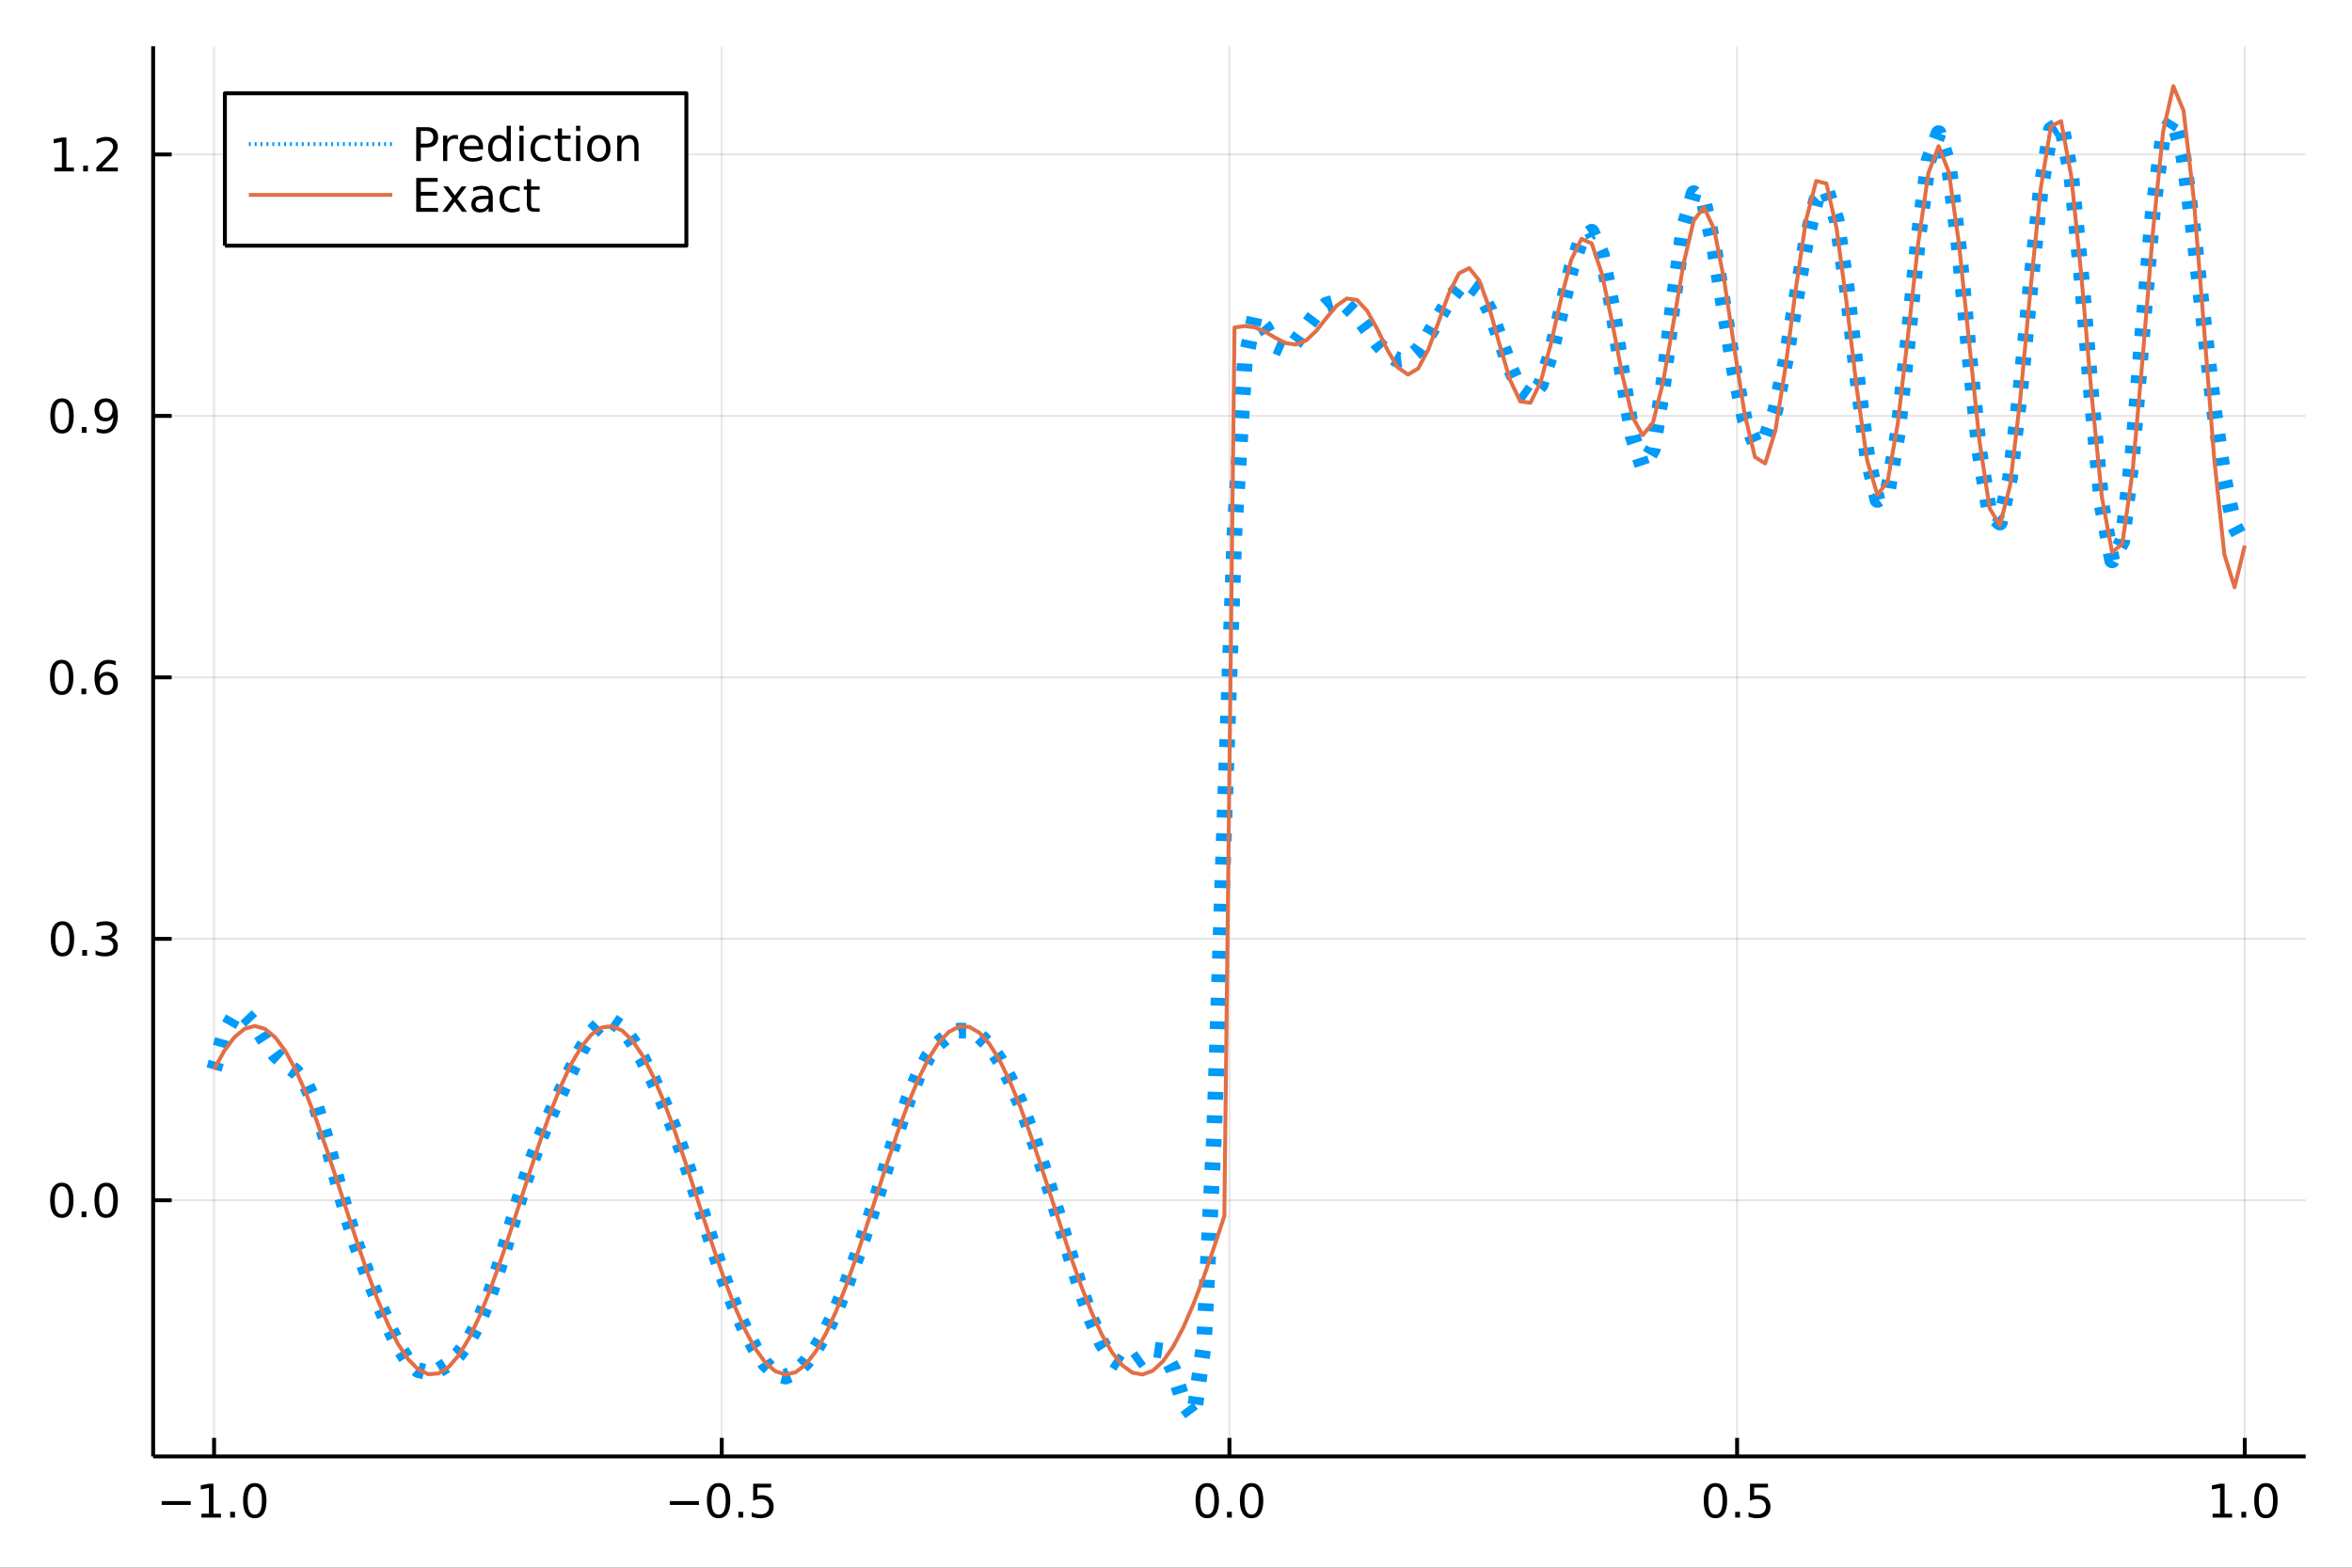 <?xml version="1.0" encoding="utf-8"?>
<svg xmlns="http://www.w3.org/2000/svg" xmlns:xlink="http://www.w3.org/1999/xlink" width="600" height="400" viewBox="0 0 2400 1600">
<rect x="0" y="0" width="2400" height="1600" fill="#333333" stroke="none"/>
<defs>
  <clipPath id="clip850">
    <rect x="0" y="0" width="2400" height="1600"/>
  </clipPath>
</defs>
<path clip-path="url(#clip850)" d="
M0 1600 L2400 1600 L2400 0 L0 0  Z
  " fill="#ffffff" fill-rule="evenodd" fill-opacity="1"/>
<defs>
  <clipPath id="clip851">
    <rect x="480" y="0" width="1681" height="1600"/>
  </clipPath>
</defs>
<path clip-path="url(#clip850)" d="
M156.274 1486.45 L2352.76 1486.45 L2352.76 47.244 L156.274 47.244  Z
  " fill="#ffffff" fill-rule="evenodd" fill-opacity="1"/>
<defs>
  <clipPath id="clip852">
    <rect x="156" y="47" width="2197" height="1440"/>
  </clipPath>
</defs>
<polyline clip-path="url(#clip852)" style="stroke:#000000; stroke-linecap:butt; stroke-linejoin:round; stroke-width:2; stroke-opacity:0.1; fill:none" points="
  218.439,1486.45 218.439,47.244 
  "/>
<polyline clip-path="url(#clip852)" style="stroke:#000000; stroke-linecap:butt; stroke-linejoin:round; stroke-width:2; stroke-opacity:0.1; fill:none" points="
  736.477,1486.45 736.477,47.244 
  "/>
<polyline clip-path="url(#clip852)" style="stroke:#000000; stroke-linecap:butt; stroke-linejoin:round; stroke-width:2; stroke-opacity:0.1; fill:none" points="
  1254.52,1486.45 1254.52,47.244 
  "/>
<polyline clip-path="url(#clip852)" style="stroke:#000000; stroke-linecap:butt; stroke-linejoin:round; stroke-width:2; stroke-opacity:0.1; fill:none" points="
  1772.55,1486.45 1772.55,47.244 
  "/>
<polyline clip-path="url(#clip852)" style="stroke:#000000; stroke-linecap:butt; stroke-linejoin:round; stroke-width:2; stroke-opacity:0.1; fill:none" points="
  2290.59,1486.45 2290.59,47.244 
  "/>
<polyline clip-path="url(#clip850)" style="stroke:#000000; stroke-linecap:butt; stroke-linejoin:round; stroke-width:4; stroke-opacity:1; fill:none" points="
  156.274,1486.45 2352.76,1486.45 
  "/>
<polyline clip-path="url(#clip850)" style="stroke:#000000; stroke-linecap:butt; stroke-linejoin:round; stroke-width:4; stroke-opacity:1; fill:none" points="
  218.439,1486.45 218.439,1467.55 
  "/>
<polyline clip-path="url(#clip850)" style="stroke:#000000; stroke-linecap:butt; stroke-linejoin:round; stroke-width:4; stroke-opacity:1; fill:none" points="
  736.477,1486.45 736.477,1467.55 
  "/>
<polyline clip-path="url(#clip850)" style="stroke:#000000; stroke-linecap:butt; stroke-linejoin:round; stroke-width:4; stroke-opacity:1; fill:none" points="
  1254.52,1486.45 1254.52,1467.55 
  "/>
<polyline clip-path="url(#clip850)" style="stroke:#000000; stroke-linecap:butt; stroke-linejoin:round; stroke-width:4; stroke-opacity:1; fill:none" points="
  1772.55,1486.45 1772.55,1467.55 
  "/>
<polyline clip-path="url(#clip850)" style="stroke:#000000; stroke-linecap:butt; stroke-linejoin:round; stroke-width:4; stroke-opacity:1; fill:none" points="
  2290.59,1486.45 2290.59,1467.55 
  "/>
<path clip-path="url(#clip850)" d="M164.967 1532.02 L194.643 1532.02 L194.643 1535.95 L164.967 1535.95 L164.967 1532.02 Z" fill="#000000" fill-rule="evenodd" fill-opacity="1" /><path clip-path="url(#clip850)" d="M205.545 1544.91 L213.184 1544.91 L213.184 1518.55 L204.874 1520.21 L204.874 1515.95 L213.138 1514.29 L217.814 1514.29 L217.814 1544.91 L225.453 1544.91 L225.453 1548.85 L205.545 1548.85 L205.545 1544.91 Z" fill="#000000" fill-rule="evenodd" fill-opacity="1" /><path clip-path="url(#clip850)" d="M234.897 1542.97 L239.781 1542.97 L239.781 1548.85 L234.897 1548.85 L234.897 1542.97 Z" fill="#000000" fill-rule="evenodd" fill-opacity="1" /><path clip-path="url(#clip850)" d="M259.966 1517.37 Q256.355 1517.37 254.527 1520.93 Q252.721 1524.47 252.721 1531.6 Q252.721 1538.71 254.527 1542.27 Q256.355 1545.82 259.966 1545.82 Q263.601 1545.82 265.406 1542.27 Q267.235 1538.71 267.235 1531.6 Q267.235 1524.47 265.406 1520.93 Q263.601 1517.37 259.966 1517.37 M259.966 1513.66 Q265.776 1513.66 268.832 1518.27 Q271.911 1522.85 271.911 1531.6 Q271.911 1540.33 268.832 1544.94 Q265.776 1549.52 259.966 1549.52 Q254.156 1549.52 251.077 1544.94 Q248.022 1540.33 248.022 1531.6 Q248.022 1522.85 251.077 1518.27 Q254.156 1513.66 259.966 1513.66 Z" fill="#000000" fill-rule="evenodd" fill-opacity="1" /><path clip-path="url(#clip850)" d="M683.503 1532.02 L713.178 1532.02 L713.178 1535.95 L683.503 1535.95 L683.503 1532.02 Z" fill="#000000" fill-rule="evenodd" fill-opacity="1" /><path clip-path="url(#clip850)" d="M733.271 1517.37 Q729.66 1517.37 727.831 1520.93 Q726.026 1524.47 726.026 1531.6 Q726.026 1538.71 727.831 1542.27 Q729.66 1545.82 733.271 1545.82 Q736.905 1545.82 738.711 1542.27 Q740.539 1538.71 740.539 1531.6 Q740.539 1524.47 738.711 1520.93 Q736.905 1517.37 733.271 1517.37 M733.271 1513.66 Q739.081 1513.66 742.137 1518.27 Q745.215 1522.85 745.215 1531.6 Q745.215 1540.33 742.137 1544.94 Q739.081 1549.52 733.271 1549.52 Q727.461 1549.52 724.382 1544.94 Q721.327 1540.33 721.327 1531.6 Q721.327 1522.85 724.382 1518.27 Q727.461 1513.66 733.271 1513.66 Z" fill="#000000" fill-rule="evenodd" fill-opacity="1" /><path clip-path="url(#clip850)" d="M753.433 1542.97 L758.317 1542.97 L758.317 1548.85 L753.433 1548.85 L753.433 1542.97 Z" fill="#000000" fill-rule="evenodd" fill-opacity="1" /><path clip-path="url(#clip850)" d="M768.548 1514.29 L786.905 1514.29 L786.905 1518.22 L772.831 1518.22 L772.831 1526.7 Q773.849 1526.35 774.868 1526.19 Q775.886 1526 776.905 1526 Q782.692 1526 786.072 1529.17 Q789.451 1532.34 789.451 1537.76 Q789.451 1543.34 785.979 1546.44 Q782.507 1549.52 776.187 1549.52 Q774.011 1549.52 771.743 1549.15 Q769.498 1548.78 767.09 1548.04 L767.09 1543.34 Q769.173 1544.47 771.396 1545.03 Q773.618 1545.58 776.095 1545.58 Q780.099 1545.58 782.437 1543.48 Q784.775 1541.37 784.775 1537.76 Q784.775 1534.15 782.437 1532.04 Q780.099 1529.94 776.095 1529.94 Q774.22 1529.94 772.345 1530.35 Q770.493 1530.77 768.548 1531.65 L768.548 1514.29 Z" fill="#000000" fill-rule="evenodd" fill-opacity="1" /><path clip-path="url(#clip850)" d="M1231.9 1517.37 Q1228.29 1517.37 1226.46 1520.93 Q1224.65 1524.47 1224.65 1531.6 Q1224.65 1538.71 1226.46 1542.27 Q1228.29 1545.82 1231.9 1545.82 Q1235.53 1545.82 1237.34 1542.27 Q1239.17 1538.71 1239.17 1531.6 Q1239.17 1524.47 1237.34 1520.93 Q1235.53 1517.37 1231.9 1517.37 M1231.9 1513.66 Q1237.71 1513.66 1240.77 1518.27 Q1243.84 1522.85 1243.84 1531.6 Q1243.84 1540.33 1240.77 1544.94 Q1237.71 1549.52 1231.9 1549.52 Q1226.09 1549.52 1223.01 1544.94 Q1219.96 1540.33 1219.96 1531.6 Q1219.96 1522.85 1223.01 1518.27 Q1226.09 1513.66 1231.9 1513.66 Z" fill="#000000" fill-rule="evenodd" fill-opacity="1" /><path clip-path="url(#clip850)" d="M1252.06 1542.97 L1256.95 1542.97 L1256.95 1548.85 L1252.06 1548.85 L1252.06 1542.97 Z" fill="#000000" fill-rule="evenodd" fill-opacity="1" /><path clip-path="url(#clip850)" d="M1277.13 1517.37 Q1273.52 1517.37 1271.69 1520.93 Q1269.89 1524.47 1269.89 1531.6 Q1269.89 1538.71 1271.69 1542.27 Q1273.52 1545.82 1277.13 1545.82 Q1280.76 1545.82 1282.57 1542.27 Q1284.4 1538.71 1284.4 1531.6 Q1284.4 1524.47 1282.57 1520.93 Q1280.76 1517.37 1277.13 1517.37 M1277.13 1513.66 Q1282.94 1513.66 1286 1518.27 Q1289.08 1522.85 1289.08 1531.6 Q1289.08 1540.33 1286 1544.94 Q1282.94 1549.52 1277.13 1549.52 Q1271.32 1549.52 1268.24 1544.94 Q1265.19 1540.33 1265.19 1531.6 Q1265.19 1522.85 1268.24 1518.27 Q1271.32 1513.66 1277.13 1513.66 Z" fill="#000000" fill-rule="evenodd" fill-opacity="1" /><path clip-path="url(#clip850)" d="M1750.44 1517.37 Q1746.82 1517.37 1745 1520.93 Q1743.19 1524.47 1743.19 1531.6 Q1743.19 1538.71 1745 1542.27 Q1746.82 1545.82 1750.44 1545.82 Q1754.07 1545.82 1755.88 1542.27 Q1757.7 1538.71 1757.7 1531.6 Q1757.7 1524.47 1755.88 1520.93 Q1754.07 1517.37 1750.44 1517.37 M1750.44 1513.66 Q1756.25 1513.66 1759.3 1518.27 Q1762.38 1522.85 1762.38 1531.6 Q1762.38 1540.33 1759.3 1544.94 Q1756.25 1549.52 1750.44 1549.52 Q1744.63 1549.52 1741.55 1544.94 Q1738.49 1540.33 1738.49 1531.6 Q1738.49 1522.85 1741.55 1518.27 Q1744.63 1513.66 1750.44 1513.66 Z" fill="#000000" fill-rule="evenodd" fill-opacity="1" /><path clip-path="url(#clip850)" d="M1770.6 1542.97 L1775.48 1542.97 L1775.48 1548.85 L1770.6 1548.85 L1770.6 1542.97 Z" fill="#000000" fill-rule="evenodd" fill-opacity="1" /><path clip-path="url(#clip850)" d="M1785.71 1514.29 L1804.07 1514.29 L1804.07 1518.22 L1790 1518.22 L1790 1526.7 Q1791.01 1526.35 1792.03 1526.19 Q1793.05 1526 1794.07 1526 Q1799.86 1526 1803.24 1529.17 Q1806.62 1532.34 1806.62 1537.76 Q1806.62 1543.34 1803.14 1546.44 Q1799.67 1549.52 1793.35 1549.52 Q1791.18 1549.52 1788.91 1549.15 Q1786.66 1548.78 1784.25 1548.04 L1784.25 1543.34 Q1786.34 1544.47 1788.56 1545.03 Q1790.78 1545.58 1793.26 1545.58 Q1797.26 1545.58 1799.6 1543.48 Q1801.94 1541.37 1801.94 1537.76 Q1801.94 1534.15 1799.6 1532.04 Q1797.26 1529.94 1793.26 1529.94 Q1791.38 1529.94 1789.51 1530.35 Q1787.66 1530.77 1785.71 1531.65 L1785.71 1514.29 Z" fill="#000000" fill-rule="evenodd" fill-opacity="1" /><path clip-path="url(#clip850)" d="M2257.74 1544.91 L2265.38 1544.91 L2265.38 1518.55 L2257.07 1520.21 L2257.07 1515.95 L2265.34 1514.29 L2270.01 1514.29 L2270.01 1544.91 L2277.65 1544.91 L2277.65 1548.85 L2257.74 1548.85 L2257.74 1544.91 Z" fill="#000000" fill-rule="evenodd" fill-opacity="1" /><path clip-path="url(#clip850)" d="M2287.1 1542.97 L2291.98 1542.97 L2291.98 1548.85 L2287.1 1548.85 L2287.1 1542.97 Z" fill="#000000" fill-rule="evenodd" fill-opacity="1" /><path clip-path="url(#clip850)" d="M2312.17 1517.37 Q2308.55 1517.37 2306.73 1520.93 Q2304.92 1524.47 2304.92 1531.6 Q2304.92 1538.71 2306.73 1542.27 Q2308.55 1545.82 2312.17 1545.82 Q2315.8 1545.82 2317.61 1542.27 Q2319.43 1538.71 2319.43 1531.6 Q2319.43 1524.47 2317.61 1520.93 Q2315.8 1517.37 2312.17 1517.37 M2312.17 1513.66 Q2317.98 1513.66 2321.03 1518.27 Q2324.11 1522.85 2324.11 1531.6 Q2324.11 1540.33 2321.03 1544.94 Q2317.98 1549.52 2312.17 1549.52 Q2306.36 1549.52 2303.28 1544.94 Q2300.22 1540.33 2300.22 1531.6 Q2300.22 1522.85 2303.28 1518.27 Q2306.36 1513.66 2312.17 1513.66 Z" fill="#000000" fill-rule="evenodd" fill-opacity="1" /><polyline clip-path="url(#clip852)" style="stroke:#000000; stroke-linecap:butt; stroke-linejoin:round; stroke-width:2; stroke-opacity:0.1; fill:none" points="
  156.274,1225.03 2352.76,1225.03 
  "/>
<polyline clip-path="url(#clip852)" style="stroke:#000000; stroke-linecap:butt; stroke-linejoin:round; stroke-width:2; stroke-opacity:0.1; fill:none" points="
  156.274,958.18 2352.76,958.18 
  "/>
<polyline clip-path="url(#clip852)" style="stroke:#000000; stroke-linecap:butt; stroke-linejoin:round; stroke-width:2; stroke-opacity:0.1; fill:none" points="
  156.274,691.332 2352.76,691.332 
  "/>
<polyline clip-path="url(#clip852)" style="stroke:#000000; stroke-linecap:butt; stroke-linejoin:round; stroke-width:2; stroke-opacity:0.1; fill:none" points="
  156.274,424.485 2352.76,424.485 
  "/>
<polyline clip-path="url(#clip852)" style="stroke:#000000; stroke-linecap:butt; stroke-linejoin:round; stroke-width:2; stroke-opacity:0.1; fill:none" points="
  156.274,157.637 2352.76,157.637 
  "/>
<polyline clip-path="url(#clip850)" style="stroke:#000000; stroke-linecap:butt; stroke-linejoin:round; stroke-width:4; stroke-opacity:1; fill:none" points="
  156.274,1486.45 156.274,47.244 
  "/>
<polyline clip-path="url(#clip850)" style="stroke:#000000; stroke-linecap:butt; stroke-linejoin:round; stroke-width:4; stroke-opacity:1; fill:none" points="
  156.274,1225.03 175.172,1225.03 
  "/>
<polyline clip-path="url(#clip850)" style="stroke:#000000; stroke-linecap:butt; stroke-linejoin:round; stroke-width:4; stroke-opacity:1; fill:none" points="
  156.274,958.18 175.172,958.18 
  "/>
<polyline clip-path="url(#clip850)" style="stroke:#000000; stroke-linecap:butt; stroke-linejoin:round; stroke-width:4; stroke-opacity:1; fill:none" points="
  156.274,691.332 175.172,691.332 
  "/>
<polyline clip-path="url(#clip850)" style="stroke:#000000; stroke-linecap:butt; stroke-linejoin:round; stroke-width:4; stroke-opacity:1; fill:none" points="
  156.274,424.485 175.172,424.485 
  "/>
<polyline clip-path="url(#clip850)" style="stroke:#000000; stroke-linecap:butt; stroke-linejoin:round; stroke-width:4; stroke-opacity:1; fill:none" points="
  156.274,157.637 175.172,157.637 
  "/>
<path clip-path="url(#clip850)" d="M63.099 1210.83 Q59.487 1210.83 57.659 1214.39 Q55.853 1217.93 55.853 1225.06 Q55.853 1232.17 57.659 1235.73 Q59.487 1239.28 63.099 1239.28 Q66.733 1239.28 68.538 1235.73 Q70.367 1232.17 70.367 1225.06 Q70.367 1217.93 68.538 1214.39 Q66.733 1210.83 63.099 1210.83 M63.099 1207.12 Q68.909 1207.12 71.964 1211.73 Q75.043 1216.31 75.043 1225.06 Q75.043 1233.79 71.964 1238.4 Q68.909 1242.98 63.099 1242.98 Q57.288 1242.98 54.21 1238.4 Q51.154 1233.79 51.154 1225.06 Q51.154 1216.31 54.21 1211.73 Q57.288 1207.12 63.099 1207.12 Z" fill="#000000" fill-rule="evenodd" fill-opacity="1" /><path clip-path="url(#clip850)" d="M83.26 1236.43 L88.145 1236.43 L88.145 1242.31 L83.26 1242.31 L83.26 1236.43 Z" fill="#000000" fill-rule="evenodd" fill-opacity="1" /><path clip-path="url(#clip850)" d="M108.33 1210.83 Q104.719 1210.83 102.89 1214.39 Q101.084 1217.93 101.084 1225.06 Q101.084 1232.17 102.89 1235.73 Q104.719 1239.28 108.33 1239.28 Q111.964 1239.28 113.77 1235.73 Q115.598 1232.17 115.598 1225.06 Q115.598 1217.93 113.77 1214.39 Q111.964 1210.83 108.33 1210.83 M108.33 1207.12 Q114.14 1207.12 117.195 1211.73 Q120.274 1216.31 120.274 1225.06 Q120.274 1233.79 117.195 1238.4 Q114.14 1242.98 108.33 1242.98 Q102.52 1242.98 99.441 1238.4 Q96.385 1233.79 96.385 1225.06 Q96.385 1216.31 99.441 1211.73 Q102.52 1207.12 108.33 1207.12 Z" fill="#000000" fill-rule="evenodd" fill-opacity="1" /><path clip-path="url(#clip850)" d="M63.747 943.979 Q60.136 943.979 58.307 947.543 Q56.501 951.085 56.501 958.215 Q56.501 965.321 58.307 968.886 Q60.136 972.428 63.747 972.428 Q67.381 972.428 69.186 968.886 Q71.015 965.321 71.015 958.215 Q71.015 951.085 69.186 947.543 Q67.381 943.979 63.747 943.979 M63.747 940.275 Q69.557 940.275 72.612 944.881 Q75.691 949.465 75.691 958.215 Q75.691 966.941 72.612 971.548 Q69.557 976.131 63.747 976.131 Q57.937 976.131 54.858 971.548 Q51.802 966.941 51.802 958.215 Q51.802 949.465 54.858 944.881 Q57.937 940.275 63.747 940.275 Z" fill="#000000" fill-rule="evenodd" fill-opacity="1" /><path clip-path="url(#clip850)" d="M83.909 969.58 L88.793 969.58 L88.793 975.46 L83.909 975.46 L83.909 969.58 Z" fill="#000000" fill-rule="evenodd" fill-opacity="1" /><path clip-path="url(#clip850)" d="M113.145 956.826 Q116.501 957.543 118.376 959.812 Q120.274 962.08 120.274 965.414 Q120.274 970.529 116.756 973.33 Q113.237 976.131 106.756 976.131 Q104.58 976.131 102.265 975.691 Q99.973 975.275 97.52 974.418 L97.52 969.904 Q99.464 971.039 101.779 971.617 Q104.094 972.196 106.617 972.196 Q111.015 972.196 113.307 970.46 Q115.621 968.724 115.621 965.414 Q115.621 962.358 113.469 960.645 Q111.339 958.909 107.52 958.909 L103.492 958.909 L103.492 955.067 L107.705 955.067 Q111.154 955.067 112.983 953.701 Q114.811 952.312 114.811 949.719 Q114.811 947.057 112.913 945.645 Q111.038 944.21 107.52 944.21 Q105.598 944.21 103.399 944.627 Q101.2 945.043 98.561 945.923 L98.561 941.756 Q101.223 941.016 103.538 940.645 Q105.876 940.275 107.936 940.275 Q113.26 940.275 116.362 942.706 Q119.464 945.113 119.464 949.233 Q119.464 952.104 117.82 954.094 Q116.177 956.062 113.145 956.826 Z" fill="#000000" fill-rule="evenodd" fill-opacity="1" /><path clip-path="url(#clip850)" d="M62.937 677.131 Q59.325 677.131 57.497 680.696 Q55.691 684.237 55.691 691.367 Q55.691 698.473 57.497 702.038 Q59.325 705.58 62.937 705.58 Q66.571 705.58 68.376 702.038 Q70.205 698.473 70.205 691.367 Q70.205 684.237 68.376 680.696 Q66.571 677.131 62.937 677.131 M62.937 673.427 Q68.747 673.427 71.802 678.034 Q74.881 682.617 74.881 691.367 Q74.881 700.094 71.802 704.7 Q68.747 709.284 62.937 709.284 Q57.126 709.284 54.048 704.7 Q50.992 700.094 50.992 691.367 Q50.992 682.617 54.048 678.034 Q57.126 673.427 62.937 673.427 Z" fill="#000000" fill-rule="evenodd" fill-opacity="1" /><path clip-path="url(#clip850)" d="M83.098 702.733 L87.983 702.733 L87.983 708.612 L83.098 708.612 L83.098 702.733 Z" fill="#000000" fill-rule="evenodd" fill-opacity="1" /><path clip-path="url(#clip850)" d="M108.746 689.469 Q105.598 689.469 103.746 691.622 Q101.918 693.774 101.918 697.524 Q101.918 701.251 103.746 703.427 Q105.598 705.58 108.746 705.58 Q111.895 705.58 113.723 703.427 Q115.575 701.251 115.575 697.524 Q115.575 693.774 113.723 691.622 Q111.895 689.469 108.746 689.469 M118.029 674.816 L118.029 679.075 Q116.27 678.242 114.464 677.802 Q112.682 677.362 110.922 677.362 Q106.293 677.362 103.839 680.487 Q101.409 683.612 101.061 689.932 Q102.427 687.918 104.487 686.853 Q106.547 685.765 109.024 685.765 Q114.233 685.765 117.242 688.936 Q120.274 692.085 120.274 697.524 Q120.274 702.848 117.126 706.066 Q113.978 709.284 108.746 709.284 Q102.751 709.284 99.58 704.7 Q96.409 700.094 96.409 691.367 Q96.409 683.173 100.297 678.311 Q104.186 673.427 110.737 673.427 Q112.496 673.427 114.279 673.774 Q116.084 674.122 118.029 674.816 Z" fill="#000000" fill-rule="evenodd" fill-opacity="1" /><path clip-path="url(#clip850)" d="M63.284 410.283 Q59.673 410.283 57.844 413.848 Q56.038 417.39 56.038 424.519 Q56.038 431.626 57.844 435.19 Q59.673 438.732 63.284 438.732 Q66.918 438.732 68.724 435.19 Q70.552 431.626 70.552 424.519 Q70.552 417.39 68.724 413.848 Q66.918 410.283 63.284 410.283 M63.284 406.58 Q69.094 406.58 72.149 411.186 Q75.228 415.769 75.228 424.519 Q75.228 433.246 72.149 437.853 Q69.094 442.436 63.284 442.436 Q57.474 442.436 54.395 437.853 Q51.339 433.246 51.339 424.519 Q51.339 415.769 54.395 411.186 Q57.474 406.58 63.284 406.58 Z" fill="#000000" fill-rule="evenodd" fill-opacity="1" /><path clip-path="url(#clip850)" d="M83.446 435.885 L88.33 435.885 L88.33 441.765 L83.446 441.765 L83.446 435.885 Z" fill="#000000" fill-rule="evenodd" fill-opacity="1" /><path clip-path="url(#clip850)" d="M98.654 441.047 L98.654 436.788 Q100.413 437.621 102.219 438.061 Q104.024 438.501 105.76 438.501 Q110.39 438.501 112.82 435.399 Q115.274 432.274 115.621 425.931 Q114.279 427.922 112.219 428.987 Q110.158 430.052 107.658 430.052 Q102.473 430.052 99.441 426.927 Q96.432 423.779 96.432 418.339 Q96.432 413.015 99.58 409.797 Q102.728 406.58 107.959 406.58 Q113.955 406.58 117.103 411.186 Q120.274 415.769 120.274 424.519 Q120.274 432.69 116.385 437.575 Q112.52 442.436 105.969 442.436 Q104.209 442.436 102.404 442.089 Q100.598 441.741 98.654 441.047 M107.959 426.394 Q111.108 426.394 112.936 424.241 Q114.788 422.089 114.788 418.339 Q114.788 414.612 112.936 412.459 Q111.108 410.283 107.959 410.283 Q104.811 410.283 102.959 412.459 Q101.131 414.612 101.131 418.339 Q101.131 422.089 102.959 424.241 Q104.811 426.394 107.959 426.394 Z" fill="#000000" fill-rule="evenodd" fill-opacity="1" /><path clip-path="url(#clip850)" d="M55.506 170.982 L63.145 170.982 L63.145 144.616 L54.835 146.283 L54.835 142.023 L63.099 140.357 L67.774 140.357 L67.774 170.982 L75.413 170.982 L75.413 174.917 L55.506 174.917 L55.506 170.982 Z" fill="#000000" fill-rule="evenodd" fill-opacity="1" /><path clip-path="url(#clip850)" d="M84.858 169.037 L89.742 169.037 L89.742 174.917 L84.858 174.917 L84.858 169.037 Z" fill="#000000" fill-rule="evenodd" fill-opacity="1" /><path clip-path="url(#clip850)" d="M103.955 170.982 L120.274 170.982 L120.274 174.917 L98.33 174.917 L98.33 170.982 Q100.992 168.227 105.575 163.597 Q110.182 158.945 111.362 157.602 Q113.608 155.079 114.487 153.343 Q115.39 151.584 115.39 149.894 Q115.39 147.139 113.445 145.403 Q111.524 143.667 108.422 143.667 Q106.223 143.667 103.77 144.431 Q101.339 145.195 98.561 146.746 L98.561 142.023 Q101.385 140.889 103.839 140.311 Q106.293 139.732 108.33 139.732 Q113.7 139.732 116.895 142.417 Q120.089 145.102 120.089 149.593 Q120.089 151.722 119.279 153.644 Q118.492 155.542 116.385 158.134 Q115.807 158.806 112.705 162.023 Q109.603 165.218 103.955 170.982 Z" fill="#000000" fill-rule="evenodd" fill-opacity="1" /><polyline clip-path="url(#clip852)" style="stroke:#009af9; stroke-linecap:butt; stroke-linejoin:round; stroke-width:16; stroke-opacity:1; fill:none" stroke-dasharray="8, 16" points="
  218.439,1091.53 228.852,1054.82 239.264,1036.31 249.677,1035 260.09,1046.05 270.503,1062.15 280.916,1076.48 291.329,1086.04 301.741,1093.65 312.154,1106.12 
  322.567,1129.22 332.98,1163.11 343.393,1202.17 353.805,1239.54 364.218,1271.78 374.631,1299.82 385.044,1325.96 395.457,1350.82 405.87,1372.65 416.282,1388.95 
  426.695,1398.28 437.108,1400.95 447.521,1398.35 457.934,1391.84 468.347,1381.82 478.759,1367.57 489.172,1347.89 499.585,1322.07 509.998,1290.67 520.411,1255.86 
  530.824,1220.84 541.236,1188.64 551.649,1160.79 562.062,1136.68 572.475,1114.31 582.888,1092.22 593.301,1071.07 603.713,1053.7 614.126,1043.43 624.539,1042.11 
  634.952,1049.31 645.365,1062.99 655.777,1080.87 666.19,1101.48 676.603,1124.44 687.016,1150.09 697.429,1178.74 707.842,1210.08 718.254,1242.95 728.667,1275.53 
  739.08,1305.98 749.493,1333.05 759.906,1356.4 770.319,1376.12 780.731,1391.81 791.144,1402 801.557,1404.99 811.97,1400.52 822.383,1390.29 832.796,1376.13 
  843.208,1358.28 853.621,1336.13 864.034,1310.18 874.447,1281.87 884.86,1251.93 895.273,1220.11 905.685,1186.65 916.098,1153.28 926.511,1122.77 936.924,1097.43 
  947.337,1078.19 957.749,1064.66 968.162,1056.03 978.575,1051.82 988.988,1052.09 999.401,1057.16 1009.81,1067.27 1020.23,1082.36 1030.64,1102.1 1041.05,1125.97 
  1051.46,1153.42 1061.88,1183.83 1072.29,1216.52 1082.7,1250.64 1093.12,1284.98 1103.53,1317.91 1113.94,1347.33 1124.35,1370.96 1134.77,1386.77 1145.18,1393.62 
  1155.59,1391.95 1166.01,1384.51 1176.42,1377.11 1186.83,1378.68 1197.24,1397.98 1207.66,1431.75 1218.07,1445.72 1228.48,1371.85 1238.9,1157.13 1249.31,839.235 
  1259.72,543.087 1270.13,370.694 1280.55,322.014 1290.96,334.064 1301.37,352.852 1311.79,357.464 1322.2,348.768 1332.61,334.235 1343.02,320.303 1353.44,310.893 
  1363.85,307.997 1374.26,312.092 1384.68,322.188 1395.09,335.952 1405.5,350.195 1415.91,361.587 1426.33,367.395 1436.74,366.016 1447.15,357.266 1457.57,342.451 
  1467.98,324.256 1478.39,306.471 1488.8,293.486 1499.22,289.461 1509.63,297.194 1520.04,316.854 1530.45,345.079 1540.87,375.036 1551.28,397.862 1561.69,405.293 
  1572.11,392.659 1582.52,361.038 1592.93,317.624 1603.34,274.036 1613.76,243.287 1624.17,236.503 1634.58,259.957 1645,312.196 1655.41,381.353 1665.82,445.006 
  1676.23,476.543 1686.65,458.289 1697.06,393.568 1707.47,307.301 1717.89,233.256 1728.3,197.117 1738.71,206.619 1749.12,252.594 1759.54,316.812 1769.95,380.259 
  1780.36,428.236 1790.78,451.985 1801.19,448.314 1811.6,418.654 1822.01,368.439 1832.43,306.913 1842.84,246.978 1853.25,204.137 1863.67,193.499 1874.08,224.339 
  1884.49,293.778 1894.9,383.727 1905.32,465.326 1915.73,510.259 1926.14,502.276 1936.56,442.29 1946.97,346.803 1957.38,243.336 1967.79,164.029 1978.21,135.827 
  1988.62,169.388 1999.03,253.949 2009.45,362.279 2019.86,461.635 2030.27,524.118 2040.68,533.368 2051.1,487.61 2061.51,399.376 2071.92,292.031 2082.33,194.016 
  2092.75,132.243 2103.16,125.7 2113.57,179.919 2123.99,283.475 2134.4,408.506 2144.81,516.899 2155.22,571.92 2165.64,552.339 2176.05,463.2 2186.46,335.912 
  2196.88,214.876 2207.29,137.646 2217.7,121.2 2228.11,160.824 2238.53,238.152 2248.94,330.903 2259.35,419.607 2269.77,490.642 2280.18,536.823 2290.59,556.901 
  
  "/>
<polyline clip-path="url(#clip852)" style="stroke:#e26f46; stroke-linecap:butt; stroke-linejoin:round; stroke-width:4; stroke-opacity:1; fill:none" points="
  218.439,1091.43 228.852,1072.47 239.264,1058.5 249.677,1049.96 260.09,1047.13 270.503,1050.11 280.916,1058.8 291.329,1072.91 301.741,1091.99 312.154,1115.41 
  322.567,1142.41 332.98,1172.1 343.393,1203.52 353.805,1235.65 364.218,1267.42 374.631,1297.82 385.044,1325.83 395.457,1350.56 405.87,1371.19 416.282,1387.05 
  426.695,1397.62 437.108,1402.56 447.521,1401.71 457.934,1395.09 468.347,1382.91 478.759,1365.59 489.172,1343.68 499.585,1317.89 509.998,1289.08 520.411,1258.17 
  530.824,1226.18 541.236,1194.16 551.649,1163.14 562.062,1134.14 572.475,1108.11 582.888,1085.89 593.301,1068.22 603.713,1055.66 614.126,1048.63 624.539,1047.36 
  634.952,1051.89 645.365,1062.06 655.777,1077.56 666.19,1097.87 676.603,1122.33 687.016,1150.14 697.429,1180.39 707.842,1212.1 718.254,1244.24 728.667,1275.74 
  739.08,1305.6 749.493,1332.82 759.906,1356.52 770.319,1375.93 780.731,1390.42 791.144,1399.51 801.557,1402.91 811.97,1400.49 822.383,1392.36 832.796,1378.76 
  843.208,1360.14 853.621,1337.12 864.034,1310.43 874.447,1280.96 884.86,1249.66 895.273,1217.56 905.685,1185.7 916.098,1155.13 926.511,1126.84 936.924,1101.75 
  947.337,1080.69 957.749,1064.33 968.162,1053.22 978.575,1047.72 988.988,1048.01 999.401,1054.07 1009.81,1065.71 1020.23,1082.55 1030.64,1104.04 1041.05,1129.49 
  1051.46,1158.04 1061.88,1188.79 1072.29,1220.72 1082.7,1252.78 1093.12,1283.95 1103.53,1313.19 1113.94,1339.55 1124.35,1362.17 1134.77,1380.32 1145.18,1393.4 
  1155.59,1400.99 1166.01,1402.83 1176.42,1398.87 1186.83,1389.23 1197.24,1374.24 1207.66,1354.38 1218.07,1330.29 1228.48,1302.77 1238.9,1272.71 1249.31,1241.1 
  1259.72,334.243 1270.13,332.773 1280.55,334.111 1290.96,338.565 1301.37,344.771 1311.79,350.105 1322.2,351.685 1332.61,347.58 1343.02,337.796 1353.44,324.605 
  1363.85,312.053 1374.26,304.721 1384.68,306.127 1395.09,317.315 1405.5,336.133 1415.91,357.549 1426.33,374.988 1436.74,382.344 1447.15,376.047 1457.57,356.509 
  1467.98,328.405 1478.39,299.604 1488.8,278.962 1499.22,273.614 1509.63,286.578 1520.04,315.458 1530.45,352.756 1540.87,387.793 1551.28,409.767 1561.69,411.068 
  1572.11,389.839 1582.52,350.932 1592.93,304.877 1603.34,265.039 1613.76,243.743 1624.17,248.478 1634.58,279.353 1645,328.642 1655.41,382.676 1665.82,425.627 
  1676.23,444.145 1686.65,431.482 1697.06,389.842 1707.47,330.159 1717.89,269.255 1728.3,225.095 1738.71,211.494 1749.12,233.827 1759.54,287.056 1769.95,356.788 
  1780.36,423.147 1790.78,466.44 1801.19,472.998 1811.6,439.452 1822.01,374.133 1832.43,295.049 1842.84,224.935 1853.25,184.711 1863.67,187.254 1874.08,233.315 
  1884.49,310.879 1894.9,398.267 1905.32,470.189 1915.73,505.064 1926.14,491.483 1936.56,431.888 1946.97,342.287 1957.38,247.977 1967.79,176.405 1978.21,149.18 
  1988.62,175.563 1999.03,249.396 2009.45,350.458 2019.86,449.994 2030.27,518.892 2040.68,536.198 2051.1,495.467 2061.51,407.039 2071.92,295.462 2082.33,192.682 
  2092.75,128.898 2103.16,123.695 2113.57,180.053 2123.99,283.064 2134.4,403.847 2144.81,507.641 2155.22,563.805 2165.64,554.863 2176.05,481.905 2186.46,364.704 
  2196.88,236.37 2207.29,134.006 2217.7,87.976 2228.11,112.912 2238.53,203.1 2248.94,333.709 2259.35,467.612 2269.77,565.943 2280.18,599.368 2290.59,556.835 
  
  "/>
<path clip-path="url(#clip850)" d="
M229.49 250.738 L700.371 250.738 L700.371 95.218 L229.49 95.218  Z
  " fill="#ffffff" fill-rule="evenodd" fill-opacity="1"/>
<polyline clip-path="url(#clip850)" style="stroke:#000000; stroke-linecap:butt; stroke-linejoin:round; stroke-width:4; stroke-opacity:1; fill:none" points="
  229.49,250.738 700.371,250.738 700.371,95.218 229.49,95.218 229.49,250.738 
  "/>
<polyline clip-path="url(#clip850)" style="stroke:#009af9; stroke-linecap:butt; stroke-linejoin:round; stroke-width:4; stroke-opacity:1; fill:none" stroke-dasharray="2, 4" points="
  253.896,147.058 400.328,147.058 
  "/>
<path clip-path="url(#clip850)" d="M429.409 133.62 L429.409 146.606 L435.289 146.606 Q438.552 146.606 440.335 144.916 Q442.117 143.227 442.117 140.102 Q442.117 137 440.335 135.31 Q438.552 133.62 435.289 133.62 L429.409 133.62 M424.733 129.778 L435.289 129.778 Q441.099 129.778 444.062 132.416 Q447.048 135.032 447.048 140.102 Q447.048 145.217 444.062 147.833 Q441.099 150.449 435.289 150.449 L429.409 150.449 L429.409 164.338 L424.733 164.338 L424.733 129.778 Z" fill="#000000" fill-rule="evenodd" fill-opacity="1" /><path clip-path="url(#clip850)" d="M467.325 142.393 Q466.608 141.977 465.751 141.791 Q464.918 141.583 463.899 141.583 Q460.288 141.583 458.344 143.944 Q456.423 146.282 456.423 150.68 L456.423 164.338 L452.14 164.338 L452.14 138.412 L456.423 138.412 L456.423 142.44 Q457.765 140.078 459.918 138.944 Q462.071 137.787 465.149 137.787 Q465.589 137.787 466.122 137.856 Q466.654 137.903 467.302 138.018 L467.325 142.393 Z" fill="#000000" fill-rule="evenodd" fill-opacity="1" /><path clip-path="url(#clip850)" d="M492.927 150.31 L492.927 152.393 L473.344 152.393 Q473.622 156.791 475.983 159.106 Q478.367 161.398 482.603 161.398 Q485.057 161.398 487.348 160.796 Q489.663 160.194 491.932 158.99 L491.932 163.018 Q489.64 163.99 487.233 164.5 Q484.825 165.009 482.348 165.009 Q476.145 165.009 472.511 161.398 Q468.899 157.787 468.899 151.629 Q468.899 145.264 472.325 141.537 Q475.774 137.787 481.608 137.787 Q486.839 137.787 489.872 141.166 Q492.927 144.523 492.927 150.31 M488.668 149.06 Q488.622 145.565 486.7 143.481 Q484.802 141.398 481.654 141.398 Q478.089 141.398 475.936 143.412 Q473.807 145.426 473.483 149.083 L488.668 149.06 Z" fill="#000000" fill-rule="evenodd" fill-opacity="1" /><path clip-path="url(#clip850)" d="M516.978 142.347 L516.978 128.319 L521.237 128.319 L521.237 164.338 L516.978 164.338 L516.978 160.449 Q515.635 162.763 513.575 163.898 Q511.538 165.009 508.668 165.009 Q503.969 165.009 501.006 161.259 Q498.066 157.509 498.066 151.398 Q498.066 145.287 501.006 141.537 Q503.969 137.787 508.668 137.787 Q511.538 137.787 513.575 138.921 Q515.635 140.032 516.978 142.347 M502.464 151.398 Q502.464 156.097 504.385 158.782 Q506.33 161.444 509.709 161.444 Q513.089 161.444 515.033 158.782 Q516.978 156.097 516.978 151.398 Q516.978 146.699 515.033 144.037 Q513.089 141.352 509.709 141.352 Q506.33 141.352 504.385 144.037 Q502.464 146.699 502.464 151.398 Z" fill="#000000" fill-rule="evenodd" fill-opacity="1" /><path clip-path="url(#clip850)" d="M530.01 138.412 L534.269 138.412 L534.269 164.338 L530.01 164.338 L530.01 138.412 M530.01 128.319 L534.269 128.319 L534.269 133.713 L530.01 133.713 L530.01 128.319 Z" fill="#000000" fill-rule="evenodd" fill-opacity="1" /><path clip-path="url(#clip850)" d="M561.839 139.407 L561.839 143.389 Q560.033 142.393 558.205 141.907 Q556.399 141.398 554.547 141.398 Q550.404 141.398 548.112 144.037 Q545.82 146.652 545.82 151.398 Q545.82 156.143 548.112 158.782 Q550.404 161.398 554.547 161.398 Q556.399 161.398 558.205 160.912 Q560.033 160.402 561.839 159.407 L561.839 163.342 Q560.056 164.176 558.135 164.592 Q556.237 165.009 554.084 165.009 Q548.228 165.009 544.779 161.328 Q541.33 157.648 541.33 151.398 Q541.33 145.055 544.802 141.421 Q548.297 137.787 554.362 137.787 Q556.33 137.787 558.205 138.203 Q560.08 138.597 561.839 139.407 Z" fill="#000000" fill-rule="evenodd" fill-opacity="1" /><path clip-path="url(#clip850)" d="M573.459 131.051 L573.459 138.412 L582.232 138.412 L582.232 141.722 L573.459 141.722 L573.459 155.796 Q573.459 158.967 574.316 159.87 Q575.195 160.773 577.857 160.773 L582.232 160.773 L582.232 164.338 L577.857 164.338 Q572.927 164.338 571.052 162.509 Q569.177 160.657 569.177 155.796 L569.177 141.722 L566.052 141.722 L566.052 138.412 L569.177 138.412 L569.177 131.051 L573.459 131.051 Z" fill="#000000" fill-rule="evenodd" fill-opacity="1" /><path clip-path="url(#clip850)" d="M587.834 138.412 L592.093 138.412 L592.093 164.338 L587.834 164.338 L587.834 138.412 M587.834 128.319 L592.093 128.319 L592.093 133.713 L587.834 133.713 L587.834 128.319 Z" fill="#000000" fill-rule="evenodd" fill-opacity="1" /><path clip-path="url(#clip850)" d="M611.051 141.398 Q607.626 141.398 605.635 144.083 Q603.644 146.745 603.644 151.398 Q603.644 156.051 605.612 158.736 Q607.602 161.398 611.051 161.398 Q614.454 161.398 616.445 158.713 Q618.436 156.027 618.436 151.398 Q618.436 146.791 616.445 144.106 Q614.454 141.398 611.051 141.398 M611.051 137.787 Q616.607 137.787 619.778 141.398 Q622.95 145.009 622.95 151.398 Q622.95 157.764 619.778 161.398 Q616.607 165.009 611.051 165.009 Q605.473 165.009 602.302 161.398 Q599.153 157.764 599.153 151.398 Q599.153 145.009 602.302 141.398 Q605.473 137.787 611.051 137.787 Z" fill="#000000" fill-rule="evenodd" fill-opacity="1" /><path clip-path="url(#clip850)" d="M651.561 148.689 L651.561 164.338 L647.301 164.338 L647.301 148.828 Q647.301 145.148 645.866 143.319 Q644.431 141.49 641.561 141.49 Q638.112 141.49 636.121 143.69 Q634.13 145.889 634.13 149.685 L634.13 164.338 L629.848 164.338 L629.848 138.412 L634.13 138.412 L634.13 142.44 Q635.658 140.102 637.718 138.944 Q639.801 137.787 642.51 137.787 Q646.977 137.787 649.269 140.565 Q651.561 143.319 651.561 148.689 Z" fill="#000000" fill-rule="evenodd" fill-opacity="1" /><polyline clip-path="url(#clip850)" style="stroke:#e26f46; stroke-linecap:butt; stroke-linejoin:round; stroke-width:4; stroke-opacity:1; fill:none" points="
  253.896,198.898 400.328,198.898 
  "/>
<path clip-path="url(#clip850)" d="M424.733 181.618 L446.585 181.618 L446.585 185.553 L429.409 185.553 L429.409 195.784 L445.867 195.784 L445.867 199.719 L429.409 199.719 L429.409 212.242 L447.001 212.242 L447.001 216.178 L424.733 216.178 L424.733 181.618 Z" fill="#000000" fill-rule="evenodd" fill-opacity="1" /><path clip-path="url(#clip850)" d="M476.052 190.252 L466.677 202.867 L476.538 216.178 L471.515 216.178 L463.969 205.992 L456.423 216.178 L451.4 216.178 L461.469 202.613 L452.256 190.252 L457.279 190.252 L464.154 199.488 L471.029 190.252 L476.052 190.252 Z" fill="#000000" fill-rule="evenodd" fill-opacity="1" /><path clip-path="url(#clip850)" d="M494.339 203.145 Q489.177 203.145 487.186 204.326 Q485.196 205.506 485.196 208.354 Q485.196 210.622 486.677 211.965 Q488.182 213.284 490.751 213.284 Q494.293 213.284 496.422 210.784 Q498.575 208.261 498.575 204.094 L498.575 203.145 L494.339 203.145 M502.834 201.386 L502.834 216.178 L498.575 216.178 L498.575 212.242 Q497.117 214.603 494.941 215.738 Q492.765 216.849 489.617 216.849 Q485.635 216.849 483.274 214.627 Q480.936 212.381 480.936 208.631 Q480.936 204.256 483.853 202.034 Q486.793 199.812 492.603 199.812 L498.575 199.812 L498.575 199.395 Q498.575 196.455 496.631 194.858 Q494.71 193.238 491.214 193.238 Q488.992 193.238 486.885 193.77 Q484.779 194.303 482.835 195.367 L482.835 191.432 Q485.173 190.53 487.372 190.09 Q489.571 189.627 491.654 189.627 Q497.279 189.627 500.057 192.543 Q502.834 195.46 502.834 201.386 Z" fill="#000000" fill-rule="evenodd" fill-opacity="1" /><path clip-path="url(#clip850)" d="M530.265 191.247 L530.265 195.229 Q528.459 194.233 526.631 193.747 Q524.825 193.238 522.973 193.238 Q518.83 193.238 516.538 195.877 Q514.246 198.492 514.246 203.238 Q514.246 207.983 516.538 210.622 Q518.83 213.238 522.973 213.238 Q524.825 213.238 526.631 212.752 Q528.459 212.242 530.265 211.247 L530.265 215.182 Q528.482 216.016 526.561 216.432 Q524.663 216.849 522.51 216.849 Q516.654 216.849 513.205 213.168 Q509.756 209.488 509.756 203.238 Q509.756 196.895 513.228 193.261 Q516.723 189.627 522.788 189.627 Q524.756 189.627 526.631 190.043 Q528.506 190.437 530.265 191.247 Z" fill="#000000" fill-rule="evenodd" fill-opacity="1" /><path clip-path="url(#clip850)" d="M541.885 182.891 L541.885 190.252 L550.658 190.252 L550.658 193.562 L541.885 193.562 L541.885 207.636 Q541.885 210.807 542.742 211.71 Q543.621 212.613 546.283 212.613 L550.658 212.613 L550.658 216.178 L546.283 216.178 Q541.353 216.178 539.478 214.349 Q537.603 212.497 537.603 207.636 L537.603 193.562 L534.478 193.562 L534.478 190.252 L537.603 190.252 L537.603 182.891 L541.885 182.891 Z" fill="#000000" fill-rule="evenodd" fill-opacity="1" /></svg>
